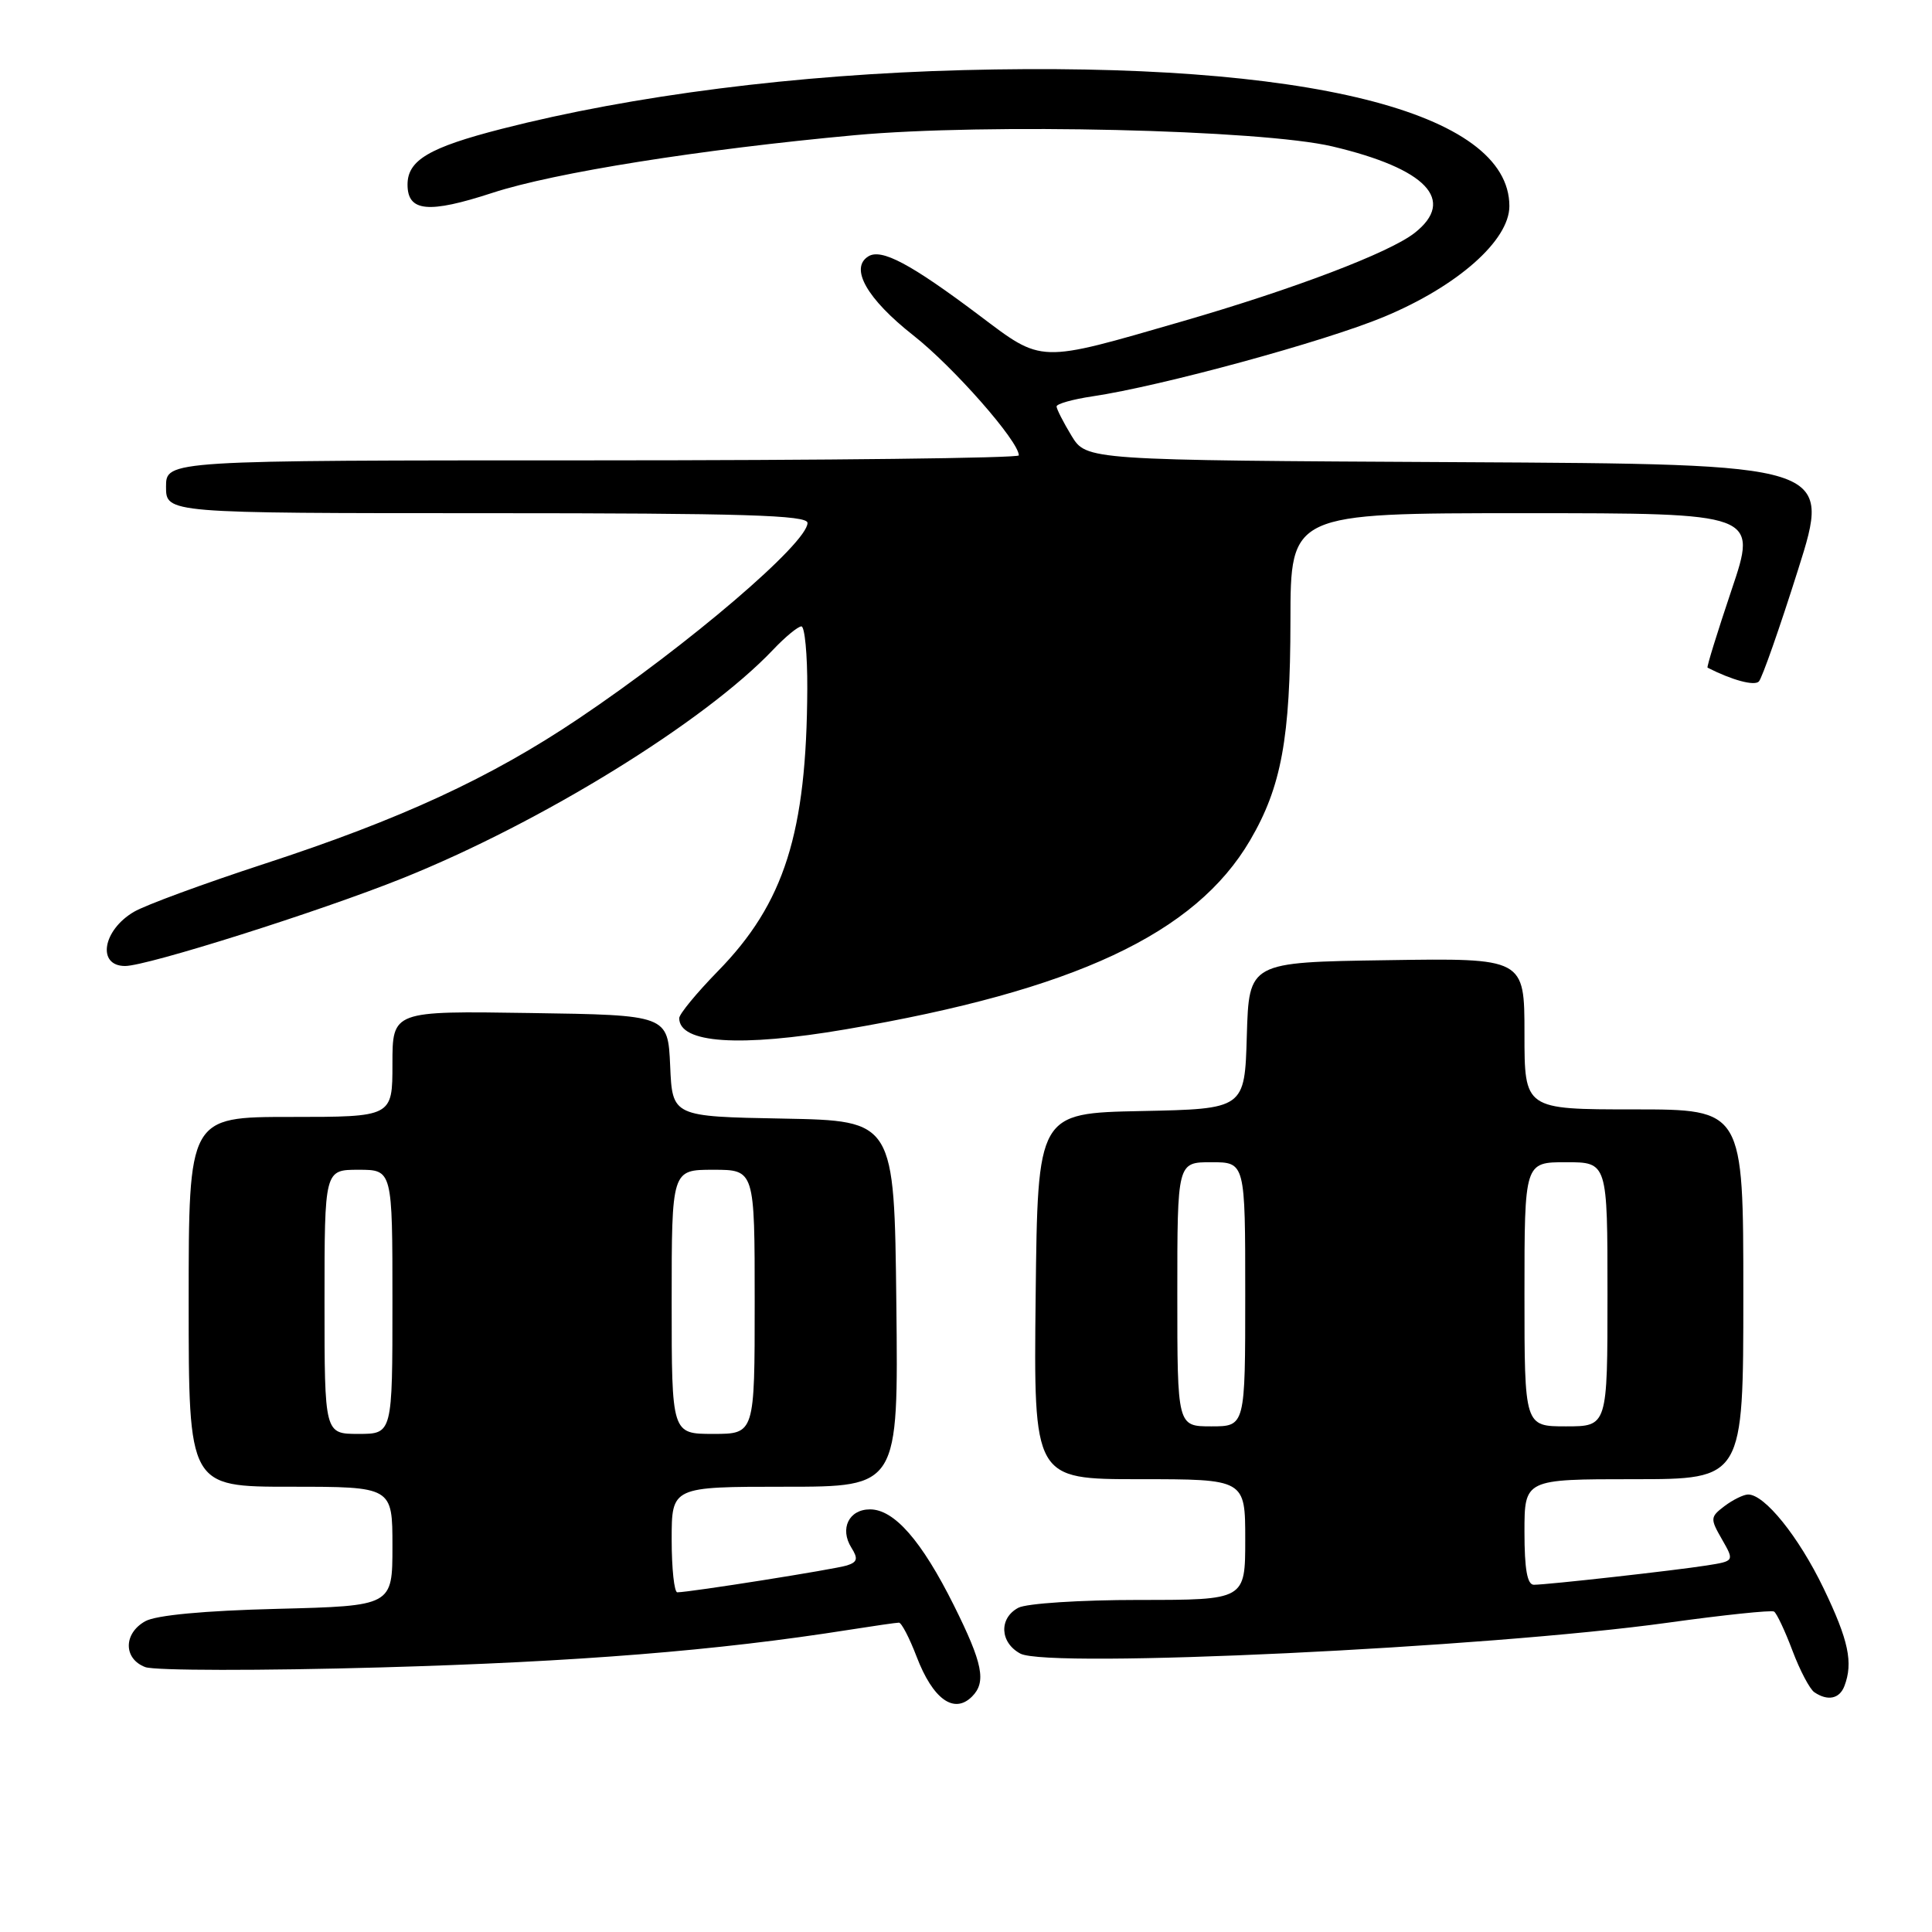 <?xml version="1.0" encoding="UTF-8" standalone="no"?>
<!DOCTYPE svg PUBLIC "-//W3C//DTD SVG 1.1//EN" "http://www.w3.org/Graphics/SVG/1.1/DTD/svg11.dtd" >
<svg xmlns="http://www.w3.org/2000/svg" xmlns:xlink="http://www.w3.org/1999/xlink" version="1.1" viewBox="0 0 256 256">
 <g >
 <path fill="currentColor"
d=" M 128.80 224.80 C 130.72 222.88 130.23 220.42 126.40 212.73 C 122.12 204.15 118.49 200.00 115.28 200.00 C 112.48 200.00 111.24 202.56 112.81 205.07 C 113.73 206.53 113.61 206.99 112.22 207.43 C 110.62 207.94 91.43 210.98 89.75 210.99 C 89.34 211.00 89.00 207.85 89.00 204.00 C 89.00 197.00 89.00 197.00 104.02 197.00 C 119.04 197.00 119.04 197.00 118.77 172.75 C 118.50 148.50 118.50 148.50 103.80 148.22 C 89.09 147.95 89.09 147.95 88.80 141.22 C 88.50 134.50 88.50 134.50 70.25 134.23 C 52.00 133.95 52.00 133.95 52.00 140.98 C 52.00 148.00 52.00 148.00 38.50 148.00 C 25.00 148.00 25.00 148.00 25.00 172.50 C 25.00 197.00 25.00 197.00 38.50 197.00 C 52.00 197.00 52.00 197.00 52.00 204.89 C 52.00 212.79 52.00 212.79 36.75 213.18 C 27.09 213.42 20.67 214.02 19.25 214.82 C 16.34 216.44 16.34 219.80 19.25 220.90 C 20.49 221.37 34.55 221.39 50.50 220.94 C 76.58 220.20 95.04 218.72 112.50 215.96 C 115.80 215.44 118.78 215.01 119.11 215.01 C 119.45 215.00 120.50 217.02 121.45 219.50 C 123.61 225.16 126.42 227.18 128.80 224.80 Z  M 244.39 223.42 C 245.58 220.31 244.95 217.35 241.64 210.47 C 238.33 203.60 233.79 197.97 231.61 198.03 C 231.00 198.05 229.60 198.74 228.50 199.57 C 226.61 201.01 226.59 201.22 228.17 203.97 C 229.82 206.85 229.82 206.85 226.16 207.43 C 221.91 208.10 205.09 209.98 203.25 209.99 C 202.37 210.00 202.00 207.94 202.00 203.00 C 202.00 196.00 202.00 196.00 216.50 196.00 C 231.00 196.00 231.00 196.00 231.00 171.50 C 231.00 147.00 231.00 147.00 216.50 147.00 C 202.00 147.00 202.00 147.00 202.00 136.98 C 202.00 126.95 202.00 126.95 183.75 127.23 C 165.50 127.50 165.50 127.50 165.21 137.22 C 164.93 146.94 164.93 146.94 151.21 147.22 C 137.50 147.50 137.50 147.50 137.23 171.75 C 136.96 196.00 136.96 196.00 150.98 196.00 C 165.00 196.00 165.00 196.00 165.00 204.00 C 165.00 212.00 165.00 212.00 150.93 212.00 C 143.15 212.00 136.00 212.46 134.93 213.04 C 132.34 214.42 132.48 217.65 135.20 219.11 C 138.94 221.11 197.11 218.33 220.97 215.02 C 228.37 213.99 234.72 213.33 235.07 213.54 C 235.42 213.76 236.52 216.09 237.51 218.72 C 238.50 221.35 239.81 223.83 240.41 224.23 C 242.18 225.43 243.74 225.11 244.39 223.42 Z  M 112.07 136.39 C 142.38 131.22 158.38 123.74 165.64 111.35 C 169.79 104.27 170.98 97.81 170.99 82.25 C 171.00 68.00 171.00 68.00 201.93 68.00 C 232.87 68.00 232.87 68.00 229.44 78.17 C 227.56 83.77 226.12 88.40 226.26 88.47 C 229.52 90.13 232.47 90.92 233.06 90.30 C 233.48 89.86 235.82 83.20 238.25 75.50 C 242.68 61.50 242.68 61.50 193.32 61.24 C 143.96 60.98 143.96 60.98 141.98 57.74 C 140.90 55.96 140.01 54.21 140.00 53.86 C 140.00 53.51 142.14 52.91 144.75 52.52 C 153.85 51.17 175.55 45.25 183.39 41.98 C 193.13 37.93 200.00 31.85 200.00 27.31 C 200.00 14.81 173.11 8.11 127.65 9.29 C 105.59 9.86 83.84 12.63 66.50 17.07 C 56.86 19.54 54.00 21.23 54.00 24.46 C 54.00 28.06 56.75 28.33 65.26 25.55 C 73.46 22.87 92.84 19.79 113.28 17.91 C 130.65 16.32 167.11 17.18 176.54 19.40 C 189.02 22.35 192.98 26.51 187.45 30.86 C 184.12 33.48 171.42 38.31 156.66 42.58 C 137.45 48.14 138.22 48.16 129.72 41.76 C 120.68 34.96 116.79 32.89 115.06 33.97 C 112.55 35.52 114.88 39.61 121.02 44.44 C 126.33 48.61 135.00 58.47 135.00 60.34 C 135.00 60.70 109.58 61.00 78.50 61.00 C 22.00 61.00 22.00 61.00 22.00 64.50 C 22.00 68.00 22.00 68.00 64.50 68.00 C 98.57 68.00 107.00 68.26 107.00 69.29 C 107.00 71.95 91.25 85.42 76.68 95.21 C 65.00 103.07 53.11 108.56 35.00 114.47 C 27.02 117.08 19.26 119.93 17.75 120.82 C 13.59 123.26 12.82 128.00 16.58 128.00 C 19.50 128.00 42.41 120.76 53.32 116.38 C 71.68 109.02 93.36 95.66 102.44 86.09 C 104.05 84.39 105.74 83.00 106.19 83.00 C 106.63 83.00 106.99 86.71 106.97 91.25 C 106.89 110.37 103.94 119.69 95.10 128.71 C 92.30 131.58 90.00 134.37 90.00 134.91 C 90.00 138.25 98.02 138.79 112.07 136.39 Z  M 43.00 172.50 C 43.00 155.00 43.00 155.00 47.50 155.00 C 52.00 155.00 52.00 155.00 52.00 172.50 C 52.00 190.00 52.00 190.00 47.50 190.00 C 43.00 190.00 43.00 190.00 43.00 172.50 Z  M 89.00 172.50 C 89.00 155.00 89.00 155.00 94.50 155.00 C 100.00 155.00 100.00 155.00 100.00 172.50 C 100.00 190.00 100.00 190.00 94.50 190.00 C 89.00 190.00 89.00 190.00 89.00 172.50 Z  M 156.00 171.50 C 156.00 154.00 156.00 154.00 160.50 154.00 C 165.00 154.00 165.00 154.00 165.00 171.50 C 165.00 189.00 165.00 189.00 160.50 189.00 C 156.00 189.00 156.00 189.00 156.00 171.50 Z  M 202.00 171.50 C 202.00 154.00 202.00 154.00 207.50 154.00 C 213.00 154.00 213.00 154.00 213.00 171.50 C 213.00 189.00 213.00 189.00 207.50 189.00 C 202.00 189.00 202.00 189.00 202.00 171.50 Z "/>
</g>
</svg>